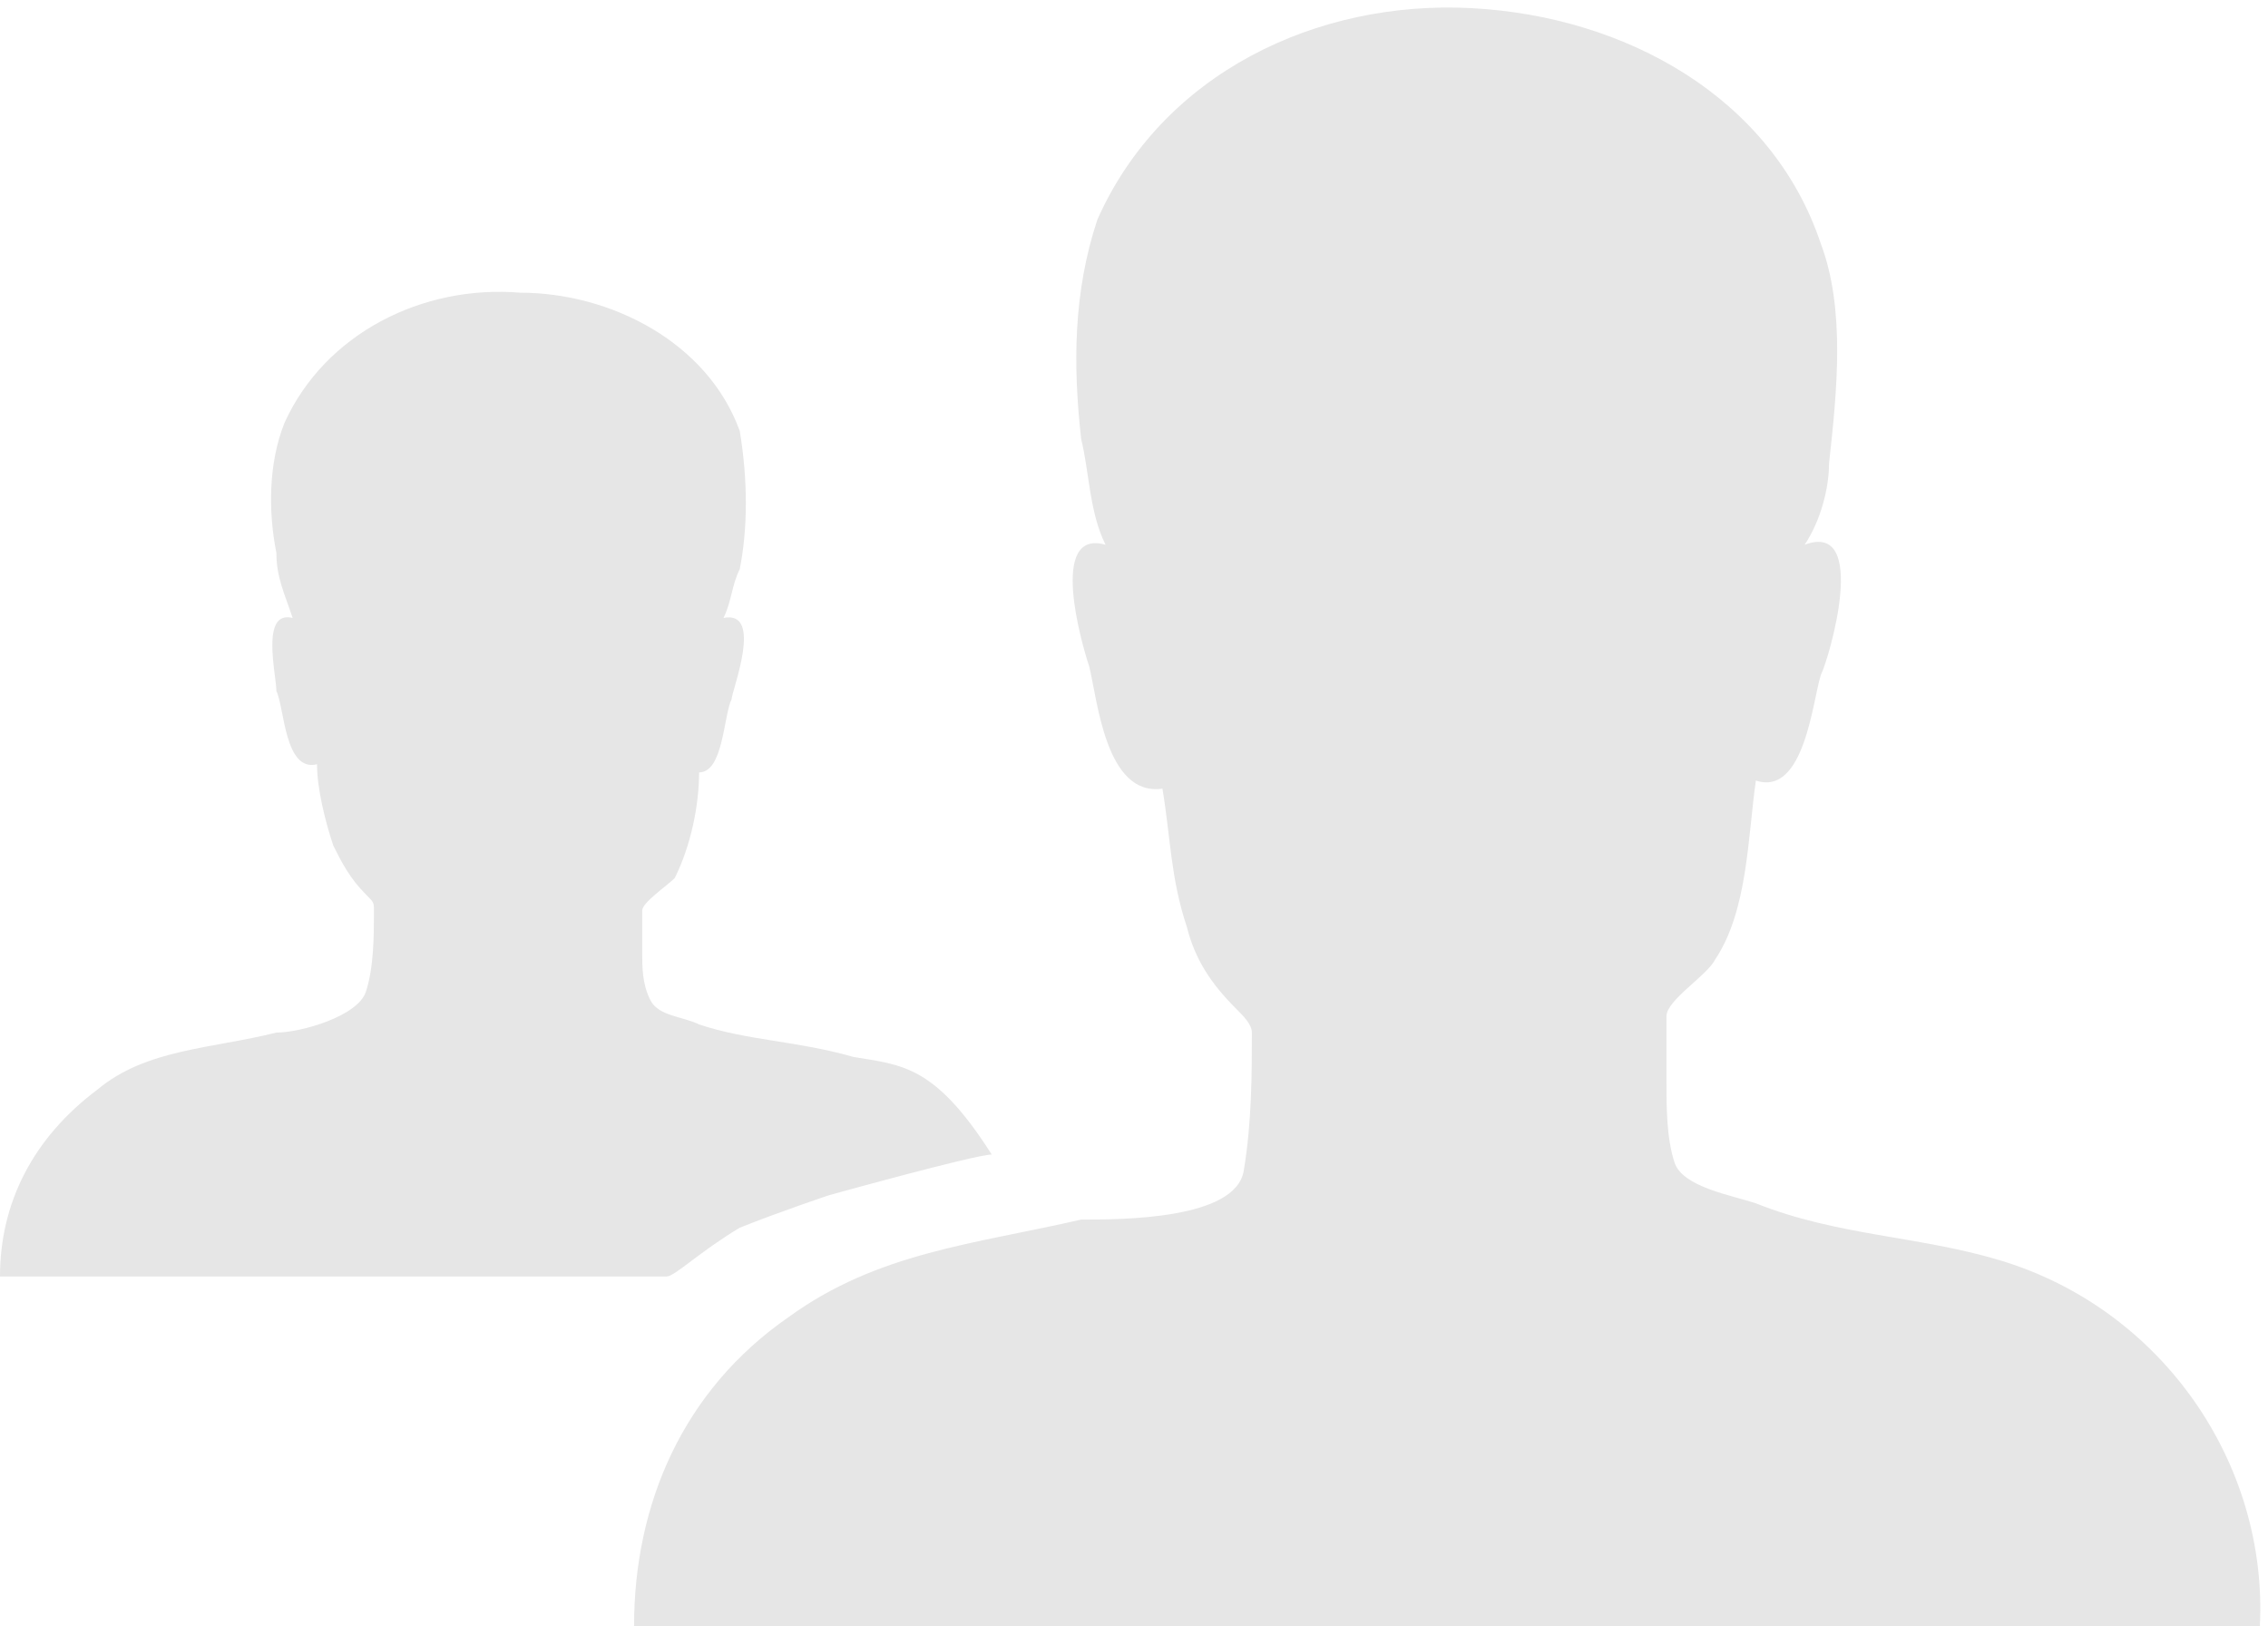 <?xml version="1.0" encoding="utf-8"?>
<!-- Generator: Adobe Illustrator 21.0.2, SVG Export Plug-In . SVG Version: 6.00 Build 0)  -->
<svg version="1.1" id="Layer_1" xmlns="http://www.w3.org/2000/svg" xmlns:xlink="http://www.w3.org/1999/xlink" x="0px" y="0px"
	 viewBox="0 0 27.9 20" style="enable-background:new 0 0 27.9 20;" xml:space="preserve">
<style type="text/css">
	.st0{fill:#E6E6E6;}
</style>
<path class="st0" d="M8.6,12.6c-0.2-0.1-0.5-0.1-0.6-0.3c-0.1-0.2-0.1-0.4-0.1-0.6c0-0.2,0-0.3,0-0.5c0-0.1,0.3-0.3,0.4-0.4
	c0.2-0.4,0.3-0.9,0.3-1.3C8.9,9.5,8.9,8.8,9,8.6c0-0.1,0.4-1.1-0.1-1C9,7.4,9,7.2,9.1,7c0.1-0.5,0.1-1.1,0-1.7
	C8.7,4.2,7.5,3.6,6.4,3.6C5.2,3.5,4,4.1,3.5,5.2C3.3,5.7,3.3,6.3,3.4,6.8c0,0.3,0.1,0.5,0.2,0.8C3.2,7.5,3.4,8.3,3.4,8.5
	c0.1,0.2,0.1,1,0.5,0.9c0,0.3,0.1,0.7,0.2,1c0.1,0.2,0.2,0.4,0.4,0.6c0.1,0.1,0.1,0.1,0.1,0.2c0,0.3,0,0.7-0.1,1s-0.8,0.5-1.1,0.5
	c-0.8,0.2-1.6,0.2-2.2,0.7C0.4,14,0,14.8,0,15.7h8.2c0.1,0,0.4-0.3,0.9-0.6c0.5-0.2,1.1-0.4,1.1-0.4s1.8-0.5,2-0.5
	c-0.7-1.1-1.1-1.1-1.7-1.2C9.8,12.8,9.2,12.8,8.6,12.6z M24.6,15.5c-1-0.3-2-0.3-3-0.7c-0.3-0.1-0.9-0.2-1-0.5
	c-0.1-0.3-0.1-0.7-0.1-1c0-0.3,0-0.5,0-0.8c0-0.2,0.5-0.5,0.6-0.7c0.4-0.6,0.4-1.5,0.5-2.2c0.6,0.2,0.7-1,0.8-1.3
	c0.1-0.2,0.6-1.9-0.2-1.6c0.2-0.3,0.3-0.7,0.3-1c0.1-0.9,0.2-1.9-0.1-2.7c-0.6-1.8-2.4-2.8-4.3-2.9c-1.9-0.1-3.8,0.8-4.6,2.6
	c-0.3,0.9-0.3,1.8-0.2,2.7c0.1,0.4,0.1,0.9,0.3,1.3c-0.7-0.2-0.3,1.2-0.2,1.5c0.1,0.4,0.2,1.6,0.9,1.5c0.1,0.6,0.1,1.1,0.3,1.7
	c0.1,0.4,0.3,0.7,0.6,1c0.1,0.1,0.2,0.2,0.2,0.3c0,0.5,0,1.1-0.1,1.7S13.8,15,13.3,15c-1.3,0.3-2.5,0.4-3.6,1.2
	c-1.3,0.9-1.9,2.3-1.9,3.8h18h2C27.9,18,26.6,16.1,24.6,15.5L24.6,15.5z"/>
</svg>
